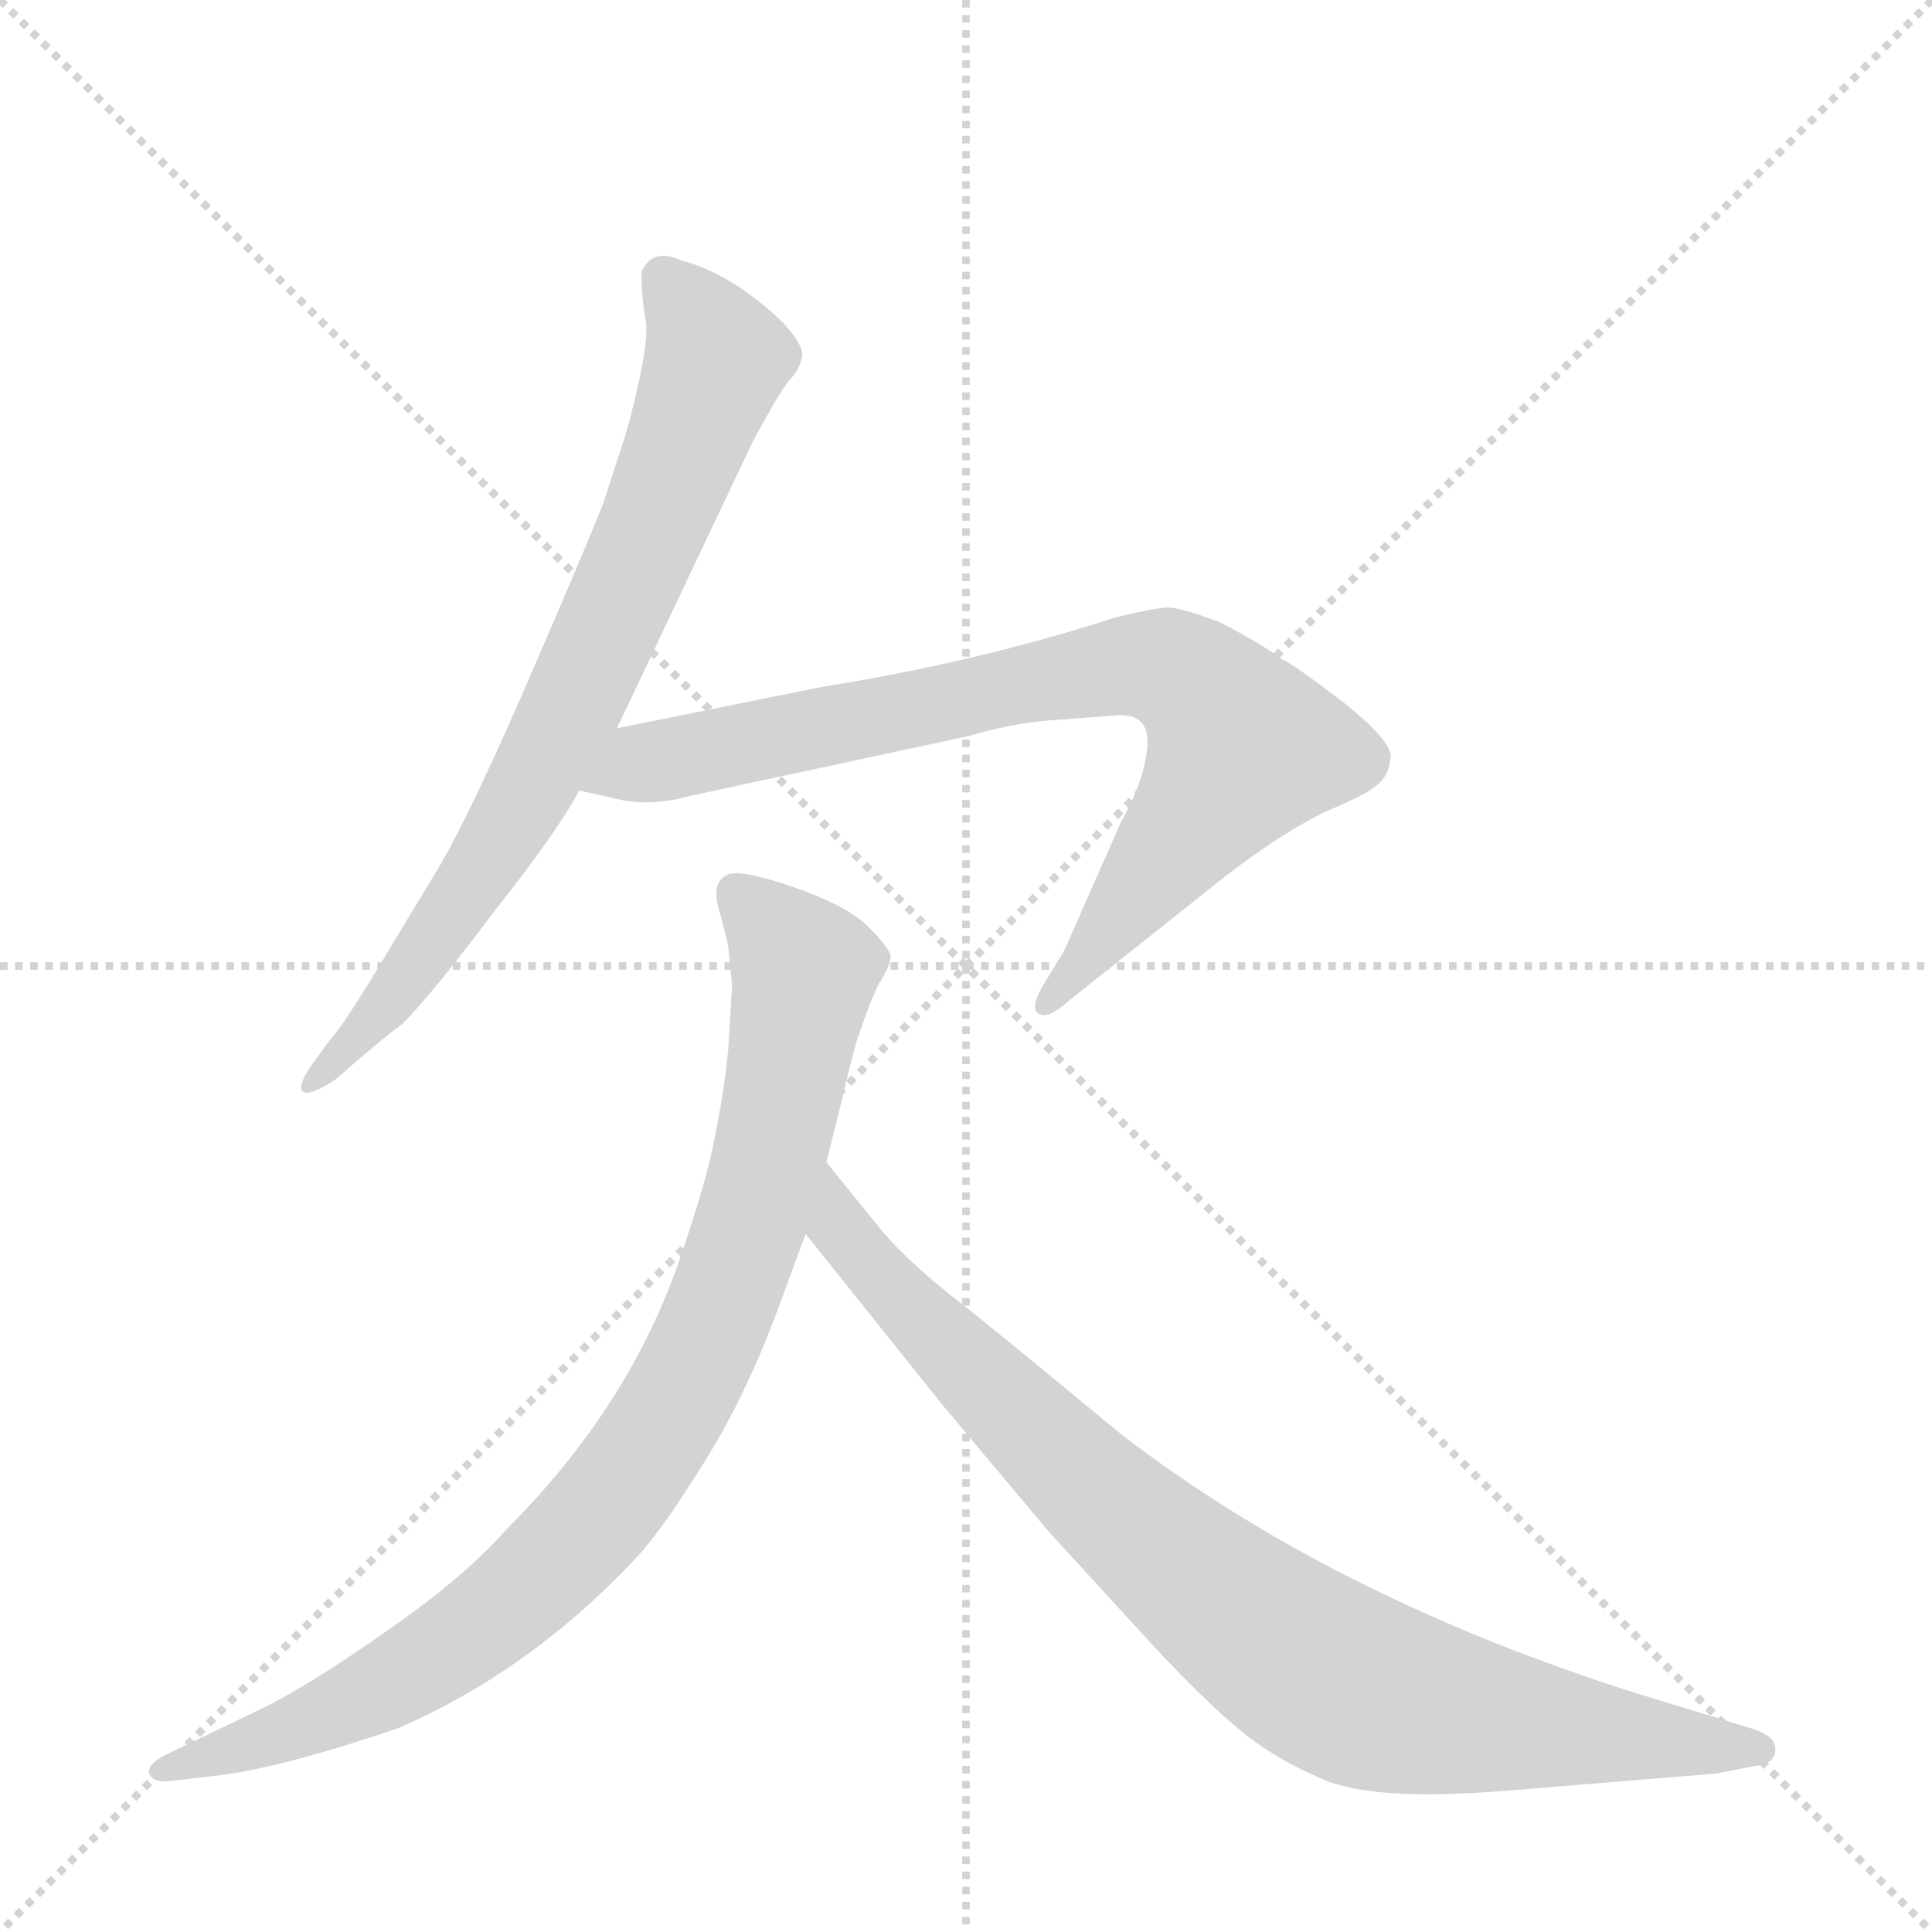 <svg version="1.1" viewBox="0 0 1024 1024" xmlns="http://www.w3.org/2000/svg">
  <g stroke="lightgray" stroke-dasharray="1,1" stroke-width="1" transform="scale(4, 4)">
    <line x1="0" y1="0" x2="256" y2="256"></line>
    <line x1="256" y1="0" x2="0" y2="256"></line>
    <line x1="128" y1="0" x2="128" y2="256"></line>
    <line x1="0" y1="128" x2="256" y2="128"></line>
  </g>
  <g transform="scale(1, -1) translate(0, -848)">
    <style type="text/css">
      
        @keyframes keyframes0 {
          from {
            stroke: blue;
            stroke-dashoffset: 750;
            stroke-width: 128;
          }
          71% {
            animation-timing-function: step-end;
            stroke: blue;
            stroke-dashoffset: 0;
            stroke-width: 128;
          }
          to {
            stroke: black;
            stroke-width: 1024;
          }
        }
        #make-me-a-hanzi-animation-0 {
          animation: keyframes0 0.86s both;
          animation-delay: 0s;
          animation-timing-function: linear;
        }
      
        @keyframes keyframes1 {
          from {
            stroke: blue;
            stroke-dashoffset: 798;
            stroke-width: 128;
          }
          72% {
            animation-timing-function: step-end;
            stroke: blue;
            stroke-dashoffset: 0;
            stroke-width: 128;
          }
          to {
            stroke: black;
            stroke-width: 1024;
          }
        }
        #make-me-a-hanzi-animation-1 {
          animation: keyframes1 0.899s both;
          animation-delay: 0.86s;
          animation-timing-function: linear;
        }
      
        @keyframes keyframes2 {
          from {
            stroke: blue;
            stroke-dashoffset: 894;
            stroke-width: 128;
          }
          74% {
            animation-timing-function: step-end;
            stroke: blue;
            stroke-dashoffset: 0;
            stroke-width: 128;
          }
          to {
            stroke: black;
            stroke-width: 1024;
          }
        }
        #make-me-a-hanzi-animation-2 {
          animation: keyframes2 0.978s both;
          animation-delay: 1.76s;
          animation-timing-function: linear;
        }
      
        @keyframes keyframes3 {
          from {
            stroke: blue;
            stroke-dashoffset: 868;
            stroke-width: 128;
          }
          74% {
            animation-timing-function: step-end;
            stroke: blue;
            stroke-dashoffset: 0;
            stroke-width: 128;
          }
          to {
            stroke: black;
            stroke-width: 1024;
          }
        }
        #make-me-a-hanzi-animation-3 {
          animation: keyframes3 0.956s both;
          animation-delay: 2.737s;
          animation-timing-function: linear;
        }
      
    </style>
    
      <path d="M 327 462 L 399 614 Q 413 640 418 646 Q 423 651 425 658 Q 427 664 415 677 Q 388 703 361 710 Q 346 717 340 704 Q 340 691 342 679 Q 345 667 332 619 L 320 582 Q 314 566 282 492 Q 250 418 233 389 L 201 336 Q 181 303 175 297 L 167 286 Q 158 274 160 270 Q 163 266 178 276 Q 203 298 213 305 Q 229 321 262 365 Q 296 408 307 429 L 327 462 Z" fill="lightgray"></path>
    
      <path d="M 436 484 L 327 462 C 298 456 278 436 307 429 L 325 425 Q 344 420 365 426 L 514 458 Q 534 464 554 466 L 594 469 Q 610 469 608 451 Q 606 433 594 412 L 564 344 L 553 326 Q 546 314 550 311 Q 555 307 567 318 L 650 384 Q 680 407 703 418 Q 727 428 731 433 Q 736 437 737 446 Q 739 454 713 475 Q 687 495 679 499 Q 668 507 647 518 Q 626 526 619 526 Q 613 526 592 521 Q 518 497 436 484 Z" fill="lightgray"></path>
    
      <path d="M 388 326 L 386 292 Q 384 271 379 246 Q 375 223 359 177 Q 332 101 269 38 Q 246 12 207 -15 Q 169 -42 142 -56 L 88 -82 Q 78 -87 79 -92 Q 81 -97 90 -96 L 116 -93 Q 149 -89 211 -68 Q 280 -38 335 20 Q 349 34 372 71 Q 395 107 413 156 L 427 194 L 438 232 L 447 268 Q 448 274 454 296 Q 461 317 466 327 Q 472 336 472 341 Q 472 345 460 357 Q 449 368 420 378 Q 391 388 385 384 Q 377 380 381 366 Q 385 352 386 346 L 388 326 Z" fill="lightgray"></path>
    
      <path d="M 427 194 L 499 104 L 556 36 L 611 -24 Q 637 -52 656 -68 Q 675 -84 701 -95 Q 728 -107 800 -101 L 910 -92 L 930 -88 Q 941 -87 941 -79 Q 941 -72 928 -68 L 869 -50 Q 707 1 594 88 Q 524 146 502 163 Q 481 180 468 195 L 438 232 C 419 255 408 217 427 194 Z" fill="lightgray"></path>
    
    
      <clipPath id="make-me-a-hanzi-clip-0">
        <path d="M 327 462 L 399 614 Q 413 640 418 646 Q 423 651 425 658 Q 427 664 415 677 Q 388 703 361 710 Q 346 717 340 704 Q 340 691 342 679 Q 345 667 332 619 L 320 582 Q 314 566 282 492 Q 250 418 233 389 L 201 336 Q 181 303 175 297 L 167 286 Q 158 274 160 270 Q 163 266 178 276 Q 203 298 213 305 Q 229 321 262 365 Q 296 408 307 429 L 327 462 Z"></path>
      </clipPath>
      <path clip-path="url(#make-me-a-hanzi-clip-0)" d="M 353 699 L 379 657 L 332 536 L 253 383 L 193 301 L 163 273" fill="none" id="make-me-a-hanzi-animation-0" stroke-dasharray="622 1244" stroke-linecap="round"></path>
    
      <clipPath id="make-me-a-hanzi-clip-1">
        <path d="M 436 484 L 327 462 C 298 456 278 436 307 429 L 325 425 Q 344 420 365 426 L 514 458 Q 534 464 554 466 L 594 469 Q 610 469 608 451 Q 606 433 594 412 L 564 344 L 553 326 Q 546 314 550 311 Q 555 307 567 318 L 650 384 Q 680 407 703 418 Q 727 428 731 433 Q 736 437 737 446 Q 739 454 713 475 Q 687 495 679 499 Q 668 507 647 518 Q 626 526 619 526 Q 613 526 592 521 Q 518 497 436 484 Z"></path>
      </clipPath>
      <path clip-path="url(#make-me-a-hanzi-clip-1)" d="M 313 433 L 564 490 L 607 496 L 628 490 L 659 451 L 578 341 L 554 318" fill="none" id="make-me-a-hanzi-animation-1" stroke-dasharray="670 1340" stroke-linecap="round"></path>
    
      <clipPath id="make-me-a-hanzi-clip-2">
        <path d="M 388 326 L 386 292 Q 384 271 379 246 Q 375 223 359 177 Q 332 101 269 38 Q 246 12 207 -15 Q 169 -42 142 -56 L 88 -82 Q 78 -87 79 -92 Q 81 -97 90 -96 L 116 -93 Q 149 -89 211 -68 Q 280 -38 335 20 Q 349 34 372 71 Q 395 107 413 156 L 427 194 L 438 232 L 447 268 Q 448 274 454 296 Q 461 317 466 327 Q 472 336 472 341 Q 472 345 460 357 Q 449 368 420 378 Q 391 388 385 384 Q 377 380 381 366 Q 385 352 386 346 L 388 326 Z"></path>
      </clipPath>
      <path clip-path="url(#make-me-a-hanzi-clip-2)" d="M 390 375 L 419 344 L 426 327 L 393 185 L 342 78 L 276 4 L 220 -37 L 152 -70 L 86 -89" fill="none" id="make-me-a-hanzi-animation-2" stroke-dasharray="766 1532" stroke-linecap="round"></path>
    
      <clipPath id="make-me-a-hanzi-clip-3">
        <path d="M 427 194 L 499 104 L 556 36 L 611 -24 Q 637 -52 656 -68 Q 675 -84 701 -95 Q 728 -107 800 -101 L 910 -92 L 930 -88 Q 941 -87 941 -79 Q 941 -72 928 -68 L 869 -50 Q 707 1 594 88 Q 524 146 502 163 Q 481 180 468 195 L 438 232 C 419 255 408 217 427 194 Z"></path>
      </clipPath>
      <path clip-path="url(#make-me-a-hanzi-clip-3)" d="M 441 224 L 445 197 L 492 144 L 605 35 L 699 -37 L 726 -50 L 770 -60 L 932 -80" fill="none" id="make-me-a-hanzi-animation-3" stroke-dasharray="740 1480" stroke-linecap="round"></path>
    
  </g>
</svg>